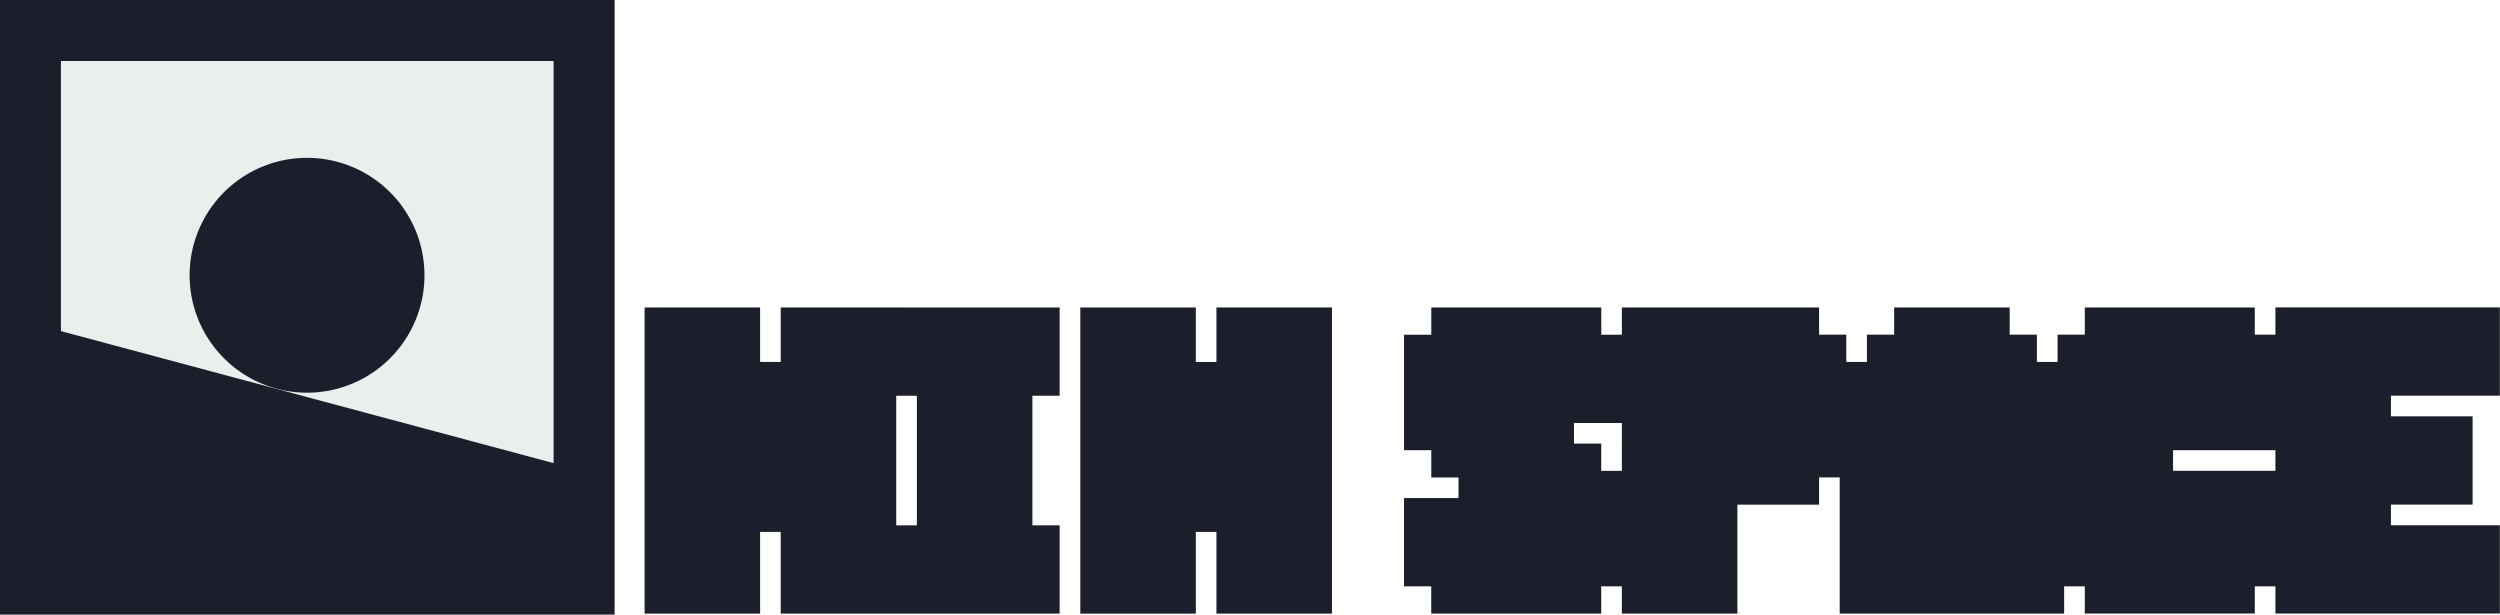 <?xml version="1.0" encoding="UTF-8"?>
<svg width="130.03mm" height="31.982mm" version="1.1" viewBox="0 0 130.03 31.982" xmlns="http://www.w3.org/2000/svg">
 <g transform="translate(-27.489 -17.598)" filter="url(#filter76)">
  <path d="m72.517 47.925h-2.833v-8.498h-1.416v4.249h-1.416v-4.249h-1.416v8.498h-2.833v-12.748h2.833v2.833h1.416v1.416h1.416v-1.416h1.416v-2.833h2.833zm8.498 0h-5.666v-1.416h1.416v-9.915h-1.416v-1.416h5.666v1.416h-1.416v9.915h1.416zm14.164 0h-2.833v-4.249h-1.416v-1.416h-1.416v-1.416h-1.416v7.082h-2.833v-12.748h2.833v2.833h1.416v1.416h1.416v1.416h1.416v-5.666h2.833z" fill="#e9efec" stroke="#1b1f2b" stroke-width="3.175" style="paint-order:stroke fill markers" aria-label="MIN SPACE"/>
  <g transform="matrix(.869 0 0 .869 .844 7.326)" stroke-width="3.653">
   <rect x="32.481" y="13.644" width="33.141" height="33.141" fill="#e9efec" stroke="#1b1f2b" stroke-linecap="square" stroke-width="3.653" style="font-variation-settings:'wght' 724;paint-order:stroke fill markers"/>
   <path d="m67.209 40.455-36.316-9.731v17.159h36.316z" fill="#1b1f2b" style="font-variation-settings:'wght' 724"/>
   <path transform="matrix(.548 0 0 .548 32.481 13.644)" d="m43.04 26.737a12.825 12.825 0 0 1-12.825 12.825 12.825 12.825 0 0 1-12.825-12.825 12.825 12.825 0 0 1 12.825-12.825 12.825 12.825 0 0 1 12.825 12.825z" fill="#1b1f2b" stroke-width="6.66"/>
  </g>
  <path d="m110.6 46.508h-1.416v1.416h-5.666v-1.416h-1.416v-1.416h2.833v1.416h2.833v-2.833h-1.416v-1.416h-1.416v-1.416h-1.416v-1.416h-1.416v-2.833h1.416v-1.416h5.666v1.416h1.416v1.416h-2.833v-1.416h-2.833v2.833h1.416v1.416h1.416v1.416h1.416v1.416h1.416zm11.331-5.666h-1.416v1.416h-4.249v5.666h-2.833v-12.748h7.082v1.416h1.416zm-2.833 0v-4.249h-2.833v4.249zm14.164 7.082h-2.833v-4.249h-2.833v4.249h-2.833v-9.915h1.416v-1.416h1.416v-1.416h2.833v1.416h1.416v1.416h1.416zm-2.833-5.666v-4.249h-2.833v4.249zm14.164 4.249h-1.416v1.416h-5.666v-1.416h-1.416v-9.915h1.416v-1.416h5.666v1.416h1.416v2.833h-2.833v-2.833h-2.833v9.915h2.833v-2.833h2.833zm11.331 1.416h-8.498v-12.748h8.498v1.416h-5.666v4.249h4.249v1.416h-4.249v4.249h5.666z" fill="#e9efec" stroke="#1b1f2b" stroke-width="3.175" style="paint-order:stroke fill markers"/>
 </g>
</svg>
